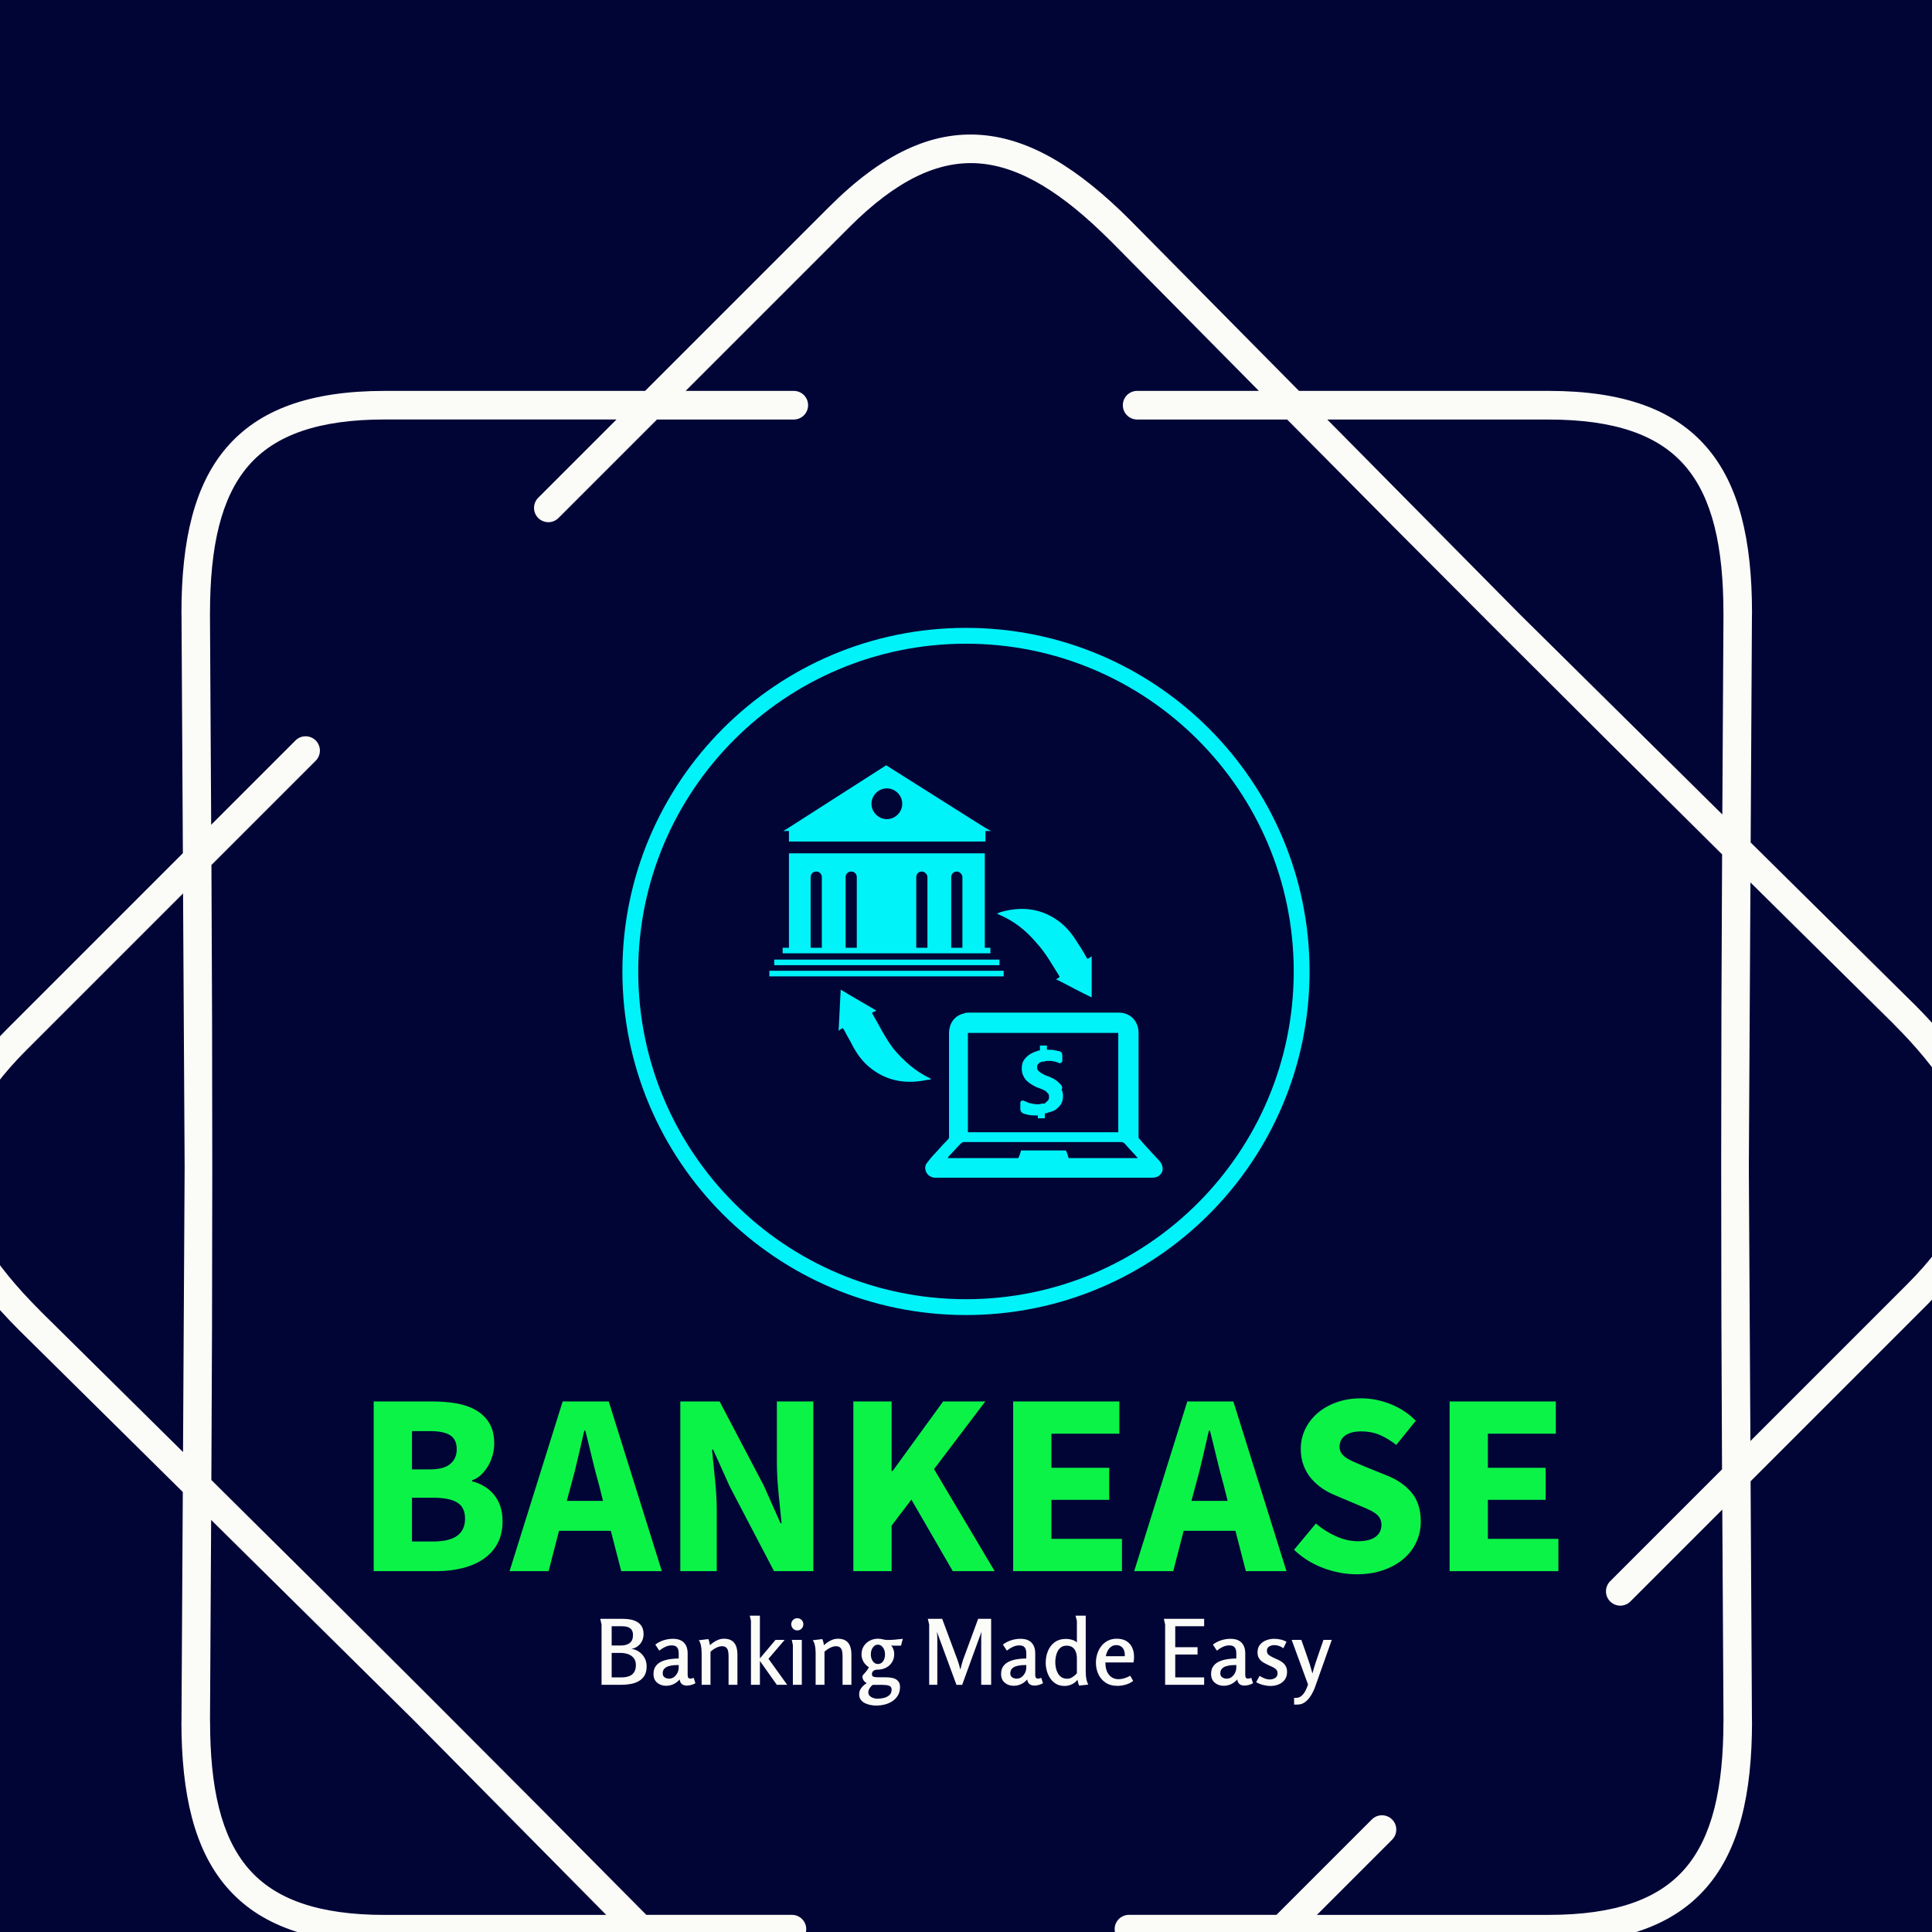 <?xml version="1.0" encoding="UTF-8" standalone="no" ?>
<!DOCTYPE svg PUBLIC "-//W3C//DTD SVG 1.1//EN" "http://www.w3.org/Graphics/SVG/1.1/DTD/svg11.dtd">
<svg xmlns="http://www.w3.org/2000/svg" xmlns:xlink="http://www.w3.org/1999/xlink" version="1.1" width="1080" height="1080" viewBox="0 0 1080 1080" xml:space="preserve">
<rect x="0" y="0" width="1080" height="1080" fill="#808080" stroke="none"/>
<desc>Created with Fabric.js 5.2.4</desc>
<defs>
</defs>
<g transform="matrix(1 0 0 1 540 540)" id="50b89ec9-7f49-4afd-9c6b-b73b44872c54"  >
<rect style="stroke: none; stroke-width: 1; stroke-dasharray: none; stroke-linecap: butt; stroke-dashoffset: 0; stroke-linejoin: miter; stroke-miterlimit: 4; fill: rgb(255,255,255); fill-rule: nonzero; opacity: 1; visibility: hidden;" vector-effect="non-scaling-stroke"  x="-540" y="-540" rx="0" ry="0" width="1080" height="1080" />
</g>
<g transform="matrix(1 0 0 1 540 540)" id="34d2fad9-fc35-44f6-8681-55e5e0959dfa"  >
</g>
<g transform="matrix(1 0 0 1 540 652.09)"  >
<g style="" vector-effect="non-scaling-stroke"   >
		<g transform="matrix(1 0 0 1 0 0)"  >
<rect style="stroke: none; stroke-width: 1; stroke-dasharray: none; stroke-linecap: butt; stroke-dashoffset: 0; stroke-linejoin: miter; stroke-miterlimit: 4; fill: rgb(1,5,54); fill-rule: nonzero; opacity: 1;" vector-effect="non-scaling-stroke"  x="-1000" y="-750" rx="0" ry="0" width="2000" height="1500" />
</g>
		<g transform="matrix(0.02 0 0 0.02 0.41 0.41)"  >
<path style="stroke: none; stroke-width: 1; stroke-dasharray: none; stroke-linecap: butt; stroke-dashoffset: 0; stroke-linejoin: miter; stroke-miterlimit: 10; fill: rgb(251,251,248); fill-rule: nonzero; opacity: 1;" vector-effect="non-scaling-stroke"  transform=" translate(-30001, -30000.5)" d="M 25167 8301 C 25388 8301 25567 8480 25567 8701 C 25567 8922 25388 9101 25167 9101 L 21343 9101 L 18590 11854 C 18434 12010 18181 12010 18024 11854 C 17868 11698 17868 11445 18024 11288 L 20212 9100 L 13737 9100 C 11890 9100 10666 9531 9918 10401 C 9158 11286 8850 12655 8850 14511 C 8850 14522 8850 14533 8849 14544 L 8883 20428 L 11239 18072 C 11395 17916 11648 17916 11805 18072 C 11961 18228 11961 18481 11805 18638 L 8890 21553 C 8923 27299 8921 32996 8888 38742 C 12975 42783 17005 46810 21045 50896 L 25115 50896 C 25336 50896 25515 51075 25515 51296 C 25515 51517 25336 51696 25115 51696 L 21836 51696 L 25996 55904 L 25997 55903 C 27310 57216 28495 57965 29657 58054 C 30803 58141 31973 57580 33279 56275 L 37858 51696 L 34535 51696 C 34314 51696 34135 51517 34135 51296 C 34135 51075 34314 50896 34535 50896 L 38658 50896 L 41324 48230 C 41480 48074 41733 48074 41890 48230 C 42046 48386 42046 48639 41890 48796 L 39789 50897 L 46264 50897 C 48111 50897 49335 50466 50083 49596 C 50843 48711 51151 47342 51151 45486 L 51153 45486 L 51119 39569 L 48551 42137 C 48395 42293 48142 42293 47985 42137 C 47829 41981 47829 41728 47985 41571 L 51112 38444 C 51079 32698 51081 27001 51114 21255 C 47027 17214 42997 13187 38957 9101 L 34764 9101 C 34543 9101 34364 8922 34364 8701 C 34364 8480 34543 8301 34764 8301 L 38166 8301 L 34025 4112 C 34018 4106 34012 4100 34005 4094 C 32692 2781 31507 2032 30345 1943 C 29199 1856 28029 2417 26723 3722 L 22144 8301 L 25168 8301 z M 13737 8301 L 21012 8301 L 26156 3157 C 27639 1674 29012 1041 30403 1147 C 31777 1251 33122 2081 34570 3529 C 34578 3537 34585 3544 34592 3552 L 39287 8301 L 46264 8301 C 48360 8301 49779 8825 50689 9884 C 51587 10929 51950 12466 51950 14513 C 51950 14526 51949 14538 51948 14550 L 51912 20923 L 56471 25431 L 56472 25430 C 57920 26878 58750 28222 58854 29597 C 58960 30988 58326 32361 56844 33844 L 51910 38778 L 51948 45488 L 51950 45488 C 51950 47535 51586 49072 50689 50117 C 49779 51176 48360 51700 46264 51700 L 38989 51700 L 33845 56844 C 32362 58327 30989 58960 29598 58854 C 28224 58750 26879 57920 25431 56472 L 25432 56471 L 20714 51699 L 13737 51699 C 11641 51699 10222 51175 9312 50116 C 8414 49071 8051 47534 8051 45487 L 8053 45487 L 8090 39077 L 3553 34592 C 3545 34585 3537 34578 3530 34570 C 2082 33122 1252 31778 1148 30403 C 1042 29012 1676 27639 3158 26156 L 8092 21222 L 8054 14550 C 8053 14538 8052 14525 8052 14513 C 8052 12466 8416 10929 9313 9884 C 10223 8825 11642 8301 13738 8301 z M 8141 30000 L 8097 22347 L 3723 26721 C 2418 28026 1857 29197 1944 30343 C 2032 31505 2782 32691 4095 34003 C 4101 34009 4108 34016 4113 34023 L 8096 37960 L 8141 29999 z M 8882 39860 L 8850 45487 L 8852 45487 C 8852 47344 9160 48713 9920 49597 C 10668 50468 11892 50898 13739 50898 L 19925 50898 L 14545 45456 L 8883 39859 z M 46264 9101 L 40078 9101 L 45458 14543 L 51120 20140 L 51152 14546 C 51151 14535 51151 14524 51151 14513 C 51151 12656 50843 11287 50083 10403 C 49335 9532 48111 9102 46264 9102 z M 51906 22039 L 51861 30000 L 51905 37653 L 56279 33279 C 57584 31974 58145 30803 58058 29657 C 57970 28494 57220 27309 55907 25997 L 55908 25996 L 51906 22040 z" stroke-linecap="round" />
</g>
		<g transform="matrix(2.91 0 0 2.91 0.03 178.76)"  >
<path style="stroke: none; stroke-width: 1; stroke-dasharray: none; stroke-linecap: butt; stroke-dashoffset: 0; stroke-linejoin: miter; stroke-miterlimit: 4; fill: rgb(12,243,72); fill-rule: nonzero; opacity: 1;" vector-effect="non-scaling-stroke"  transform=" translate(-117.64, 16.3)" d="M 15.95 0 L 3.85 0 L 3.85 -32.6 L 15 -32.6 Q 17.55 -32.6 19.73 -32.23 Q 21.9 -31.85 23.53 -30.9 Q 25.15 -29.95 26.08 -28.4 Q 27 -26.85 27 -24.5 L 27 -24.5 Q 27 -23.4 26.7 -22.3 Q 26.4 -21.2 25.85 -20.25 Q 25.3 -19.3 24.53 -18.55 Q 23.75 -17.8 22.75 -17.45 L 22.75 -17.45 L 22.75 -17.25 Q 24 -16.95 25.05 -16.32 Q 26.1 -15.7 26.9 -14.75 Q 27.7 -13.8 28.15 -12.53 Q 28.6 -11.25 28.6 -9.6 L 28.6 -9.6 Q 28.6 -7.1 27.63 -5.3 Q 26.65 -3.5 24.93 -2.33 Q 23.2 -1.15 20.9 -0.58 Q 18.6 0 15.95 0 L 15.95 0 Z M 11.2 -26.9 L 11.2 -19.55 L 14.65 -19.55 Q 17.35 -19.55 18.57 -20.6 Q 19.8 -21.65 19.8 -23.4 L 19.8 -23.4 Q 19.8 -25.3 18.55 -26.1 Q 17.3 -26.9 14.7 -26.9 L 14.7 -26.9 L 11.2 -26.9 Z M 11.2 -14.1 L 11.2 -5.7 L 15.35 -5.7 Q 21.4 -5.7 21.4 -10.1 L 21.4 -10.1 Q 21.4 -12.25 19.9 -13.18 Q 18.4 -14.1 15.35 -14.1 L 15.35 -14.1 L 11.2 -14.1 Z M 41.75 -16.5 L 41.75 -16.5 L 40.95 -13.5 L 47.9 -13.5 L 47.15 -16.5 Q 46.45 -18.95 45.8 -21.7 Q 45.15 -24.45 44.5 -27 L 44.5 -27 L 44.3 -27 Q 43.7 -24.4 43.07 -21.68 Q 42.45 -18.95 41.75 -16.5 Z M 37.45 0 L 29.95 0 L 40.15 -32.6 L 49 -32.6 L 59.2 0 L 51.4 0 L 49.4 -7.75 L 39.45 -7.75 L 37.45 0 Z M 69.75 0 L 62.75 0 L 62.75 -32.6 L 70.3 -32.6 L 78.8 -16.4 L 82 -9.2 L 82.2 -9.2 Q 81.95 -11.8 81.62 -15 Q 81.3 -18.2 81.3 -21.1 L 81.3 -21.1 L 81.3 -32.6 L 88.3 -32.6 L 88.3 0 L 80.75 0 L 72.25 -16.25 L 69.05 -23.35 L 68.84 -23.35 Q 69.09 -20.65 69.42 -17.55 Q 69.75 -14.45 69.75 -11.55 L 69.75 -11.55 L 69.75 0 Z M 103.34 0 L 95.99 0 L 95.99 -32.6 L 103.34 -32.6 L 103.34 -19.25 L 103.54 -19.25 L 113.24 -32.6 L 121.34 -32.6 L 111.49 -19.6 L 123.14 0 L 115.09 0 L 107.14 -13.75 L 103.34 -8.75 L 103.34 0 Z M 147.59 0 L 126.69 0 L 126.69 -32.6 L 147.09 -32.6 L 147.09 -26.4 L 134.04 -26.4 L 134.04 -19.85 L 145.14 -19.85 L 145.14 -13.7 L 134.04 -13.7 L 134.04 -6.2 L 147.59 -6.2 L 147.59 0 Z M 161.74 -16.5 L 161.74 -16.5 L 160.94 -13.5 L 167.89 -13.5 L 167.14 -16.5 Q 166.44 -18.95 165.79 -21.7 Q 165.14 -24.45 164.49 -27 L 164.49 -27 L 164.29 -27 Q 163.69 -24.4 163.06 -21.68 Q 162.44 -18.95 161.74 -16.5 Z M 157.44 0 L 149.94 0 L 160.14 -32.6 L 168.99 -32.6 L 179.19 0 L 171.39 0 L 169.39 -7.75 L 159.44 -7.75 L 157.44 0 Z M 192.69 0.6 L 192.69 0.6 Q 189.49 0.6 186.31 -0.58 Q 183.14 -1.75 180.64 -4.1 L 180.64 -4.1 L 184.84 -9.15 Q 186.59 -7.65 188.71 -6.7 Q 190.84 -5.75 192.89 -5.75 L 192.89 -5.75 Q 195.19 -5.75 196.31 -6.6 Q 197.44 -7.45 197.44 -8.9 L 197.44 -8.9 Q 197.44 -9.65 197.11 -10.2 Q 196.79 -10.75 196.16 -11.18 Q 195.54 -11.6 194.66 -11.98 Q 193.79 -12.35 192.74 -12.8 L 192.74 -12.8 L 188.49 -14.6 Q 187.24 -15.1 186.06 -15.9 Q 184.89 -16.7 183.96 -17.78 Q 183.04 -18.85 182.49 -20.28 Q 181.94 -21.7 181.94 -23.5 L 181.94 -23.5 Q 181.94 -25.5 182.79 -27.28 Q 183.64 -29.05 185.19 -30.38 Q 186.74 -31.7 188.86 -32.45 Q 190.99 -33.2 193.54 -33.2 L 193.54 -33.2 Q 196.39 -33.2 199.16 -32.1 Q 201.94 -31 204.04 -28.9 L 204.04 -28.9 L 200.29 -24.25 Q 198.69 -25.5 197.09 -26.18 Q 195.49 -26.85 193.54 -26.85 L 193.54 -26.85 Q 191.64 -26.85 190.51 -26.08 Q 189.39 -25.3 189.39 -23.9 L 189.39 -23.9 Q 189.39 -23.15 189.76 -22.63 Q 190.14 -22.1 190.81 -21.68 Q 191.49 -21.25 192.39 -20.88 Q 193.29 -20.5 194.34 -20.05 L 194.34 -20.05 L 198.54 -18.35 Q 201.54 -17.15 203.26 -15.05 Q 204.99 -12.95 204.99 -9.5 L 204.99 -9.5 Q 204.99 -7.45 204.16 -5.63 Q 203.34 -3.8 201.76 -2.43 Q 200.19 -1.05 197.89 -0.23 Q 195.59 0.6 192.69 0.6 Z M 231.43 0 L 210.53 0 L 210.53 -32.6 L 230.93 -32.6 L 230.93 -26.4 L 217.88 -26.4 L 217.88 -19.85 L 228.98 -19.85 L 228.98 -13.7 L 217.88 -13.7 L 217.88 -6.2 L 231.43 -6.2 L 231.43 0 Z" stroke-linecap="round" />
</g>
		<g transform="matrix(1.01 0 0 1.01 0.02 276.2)" id="text-1"  >
<path style="stroke: none; stroke-width: 1; stroke-dasharray: none; stroke-linecap: butt; stroke-dashoffset: 0; stroke-linejoin: miter; stroke-miterlimit: 4; fill: rgb(251,251,248); fill-rule: nonzero; opacity: 1;" vector-effect="non-scaling-stroke"  transform=" translate(-205.58, 13.38)" d="M 27.1 -28 L 27.1 -28 Q 27.1 -26 26.28 -24.28 Q 25.45 -22.55 23.93 -21.38 Q 22.4 -20.2 20.4 -19.9 L 20.4 -19.9 Q 22.9 -19.5 24.78 -18.15 Q 26.65 -16.8 27.73 -14.75 Q 28.8 -12.7 28.8 -10.2 L 28.8 -10.2 Q 28.8 -7.1 27.63 -5.13 Q 26.45 -3.15 24.45 -2.02 Q 22.45 -0.9 20 -0.45 Q 17.55 0 15 0 L 15 0 L 3.85 0 L 3.85 -33.3 Q 3.85 -33.35 3.68 -34.08 Q 3.5 -34.8 3.35 -35.58 Q 3.2 -36.35 3.15 -36.5 L 3.15 -36.5 L 15.7 -36.5 Q 17.85 -36.5 19.88 -36.13 Q 21.9 -35.75 23.55 -34.8 Q 25.2 -33.85 26.15 -32.2 Q 27.1 -30.55 27.1 -28 Z M 21.25 -27.55 L 21.25 -27.55 Q 21.25 -29.35 20.48 -30.43 Q 19.7 -31.5 18.38 -31.95 Q 17.05 -32.4 15.4 -32.4 L 15.4 -32.4 L 9.45 -32.4 L 9.45 -21.75 L 14.75 -21.75 Q 17.65 -21.75 19.45 -23.13 Q 21.25 -24.5 21.25 -27.55 Z M 22.85 -10.95 L 22.85 -10.95 Q 22.85 -13.35 21.6 -14.85 Q 20.35 -16.35 18.4 -17 Q 16.45 -17.65 14.3 -17.65 L 14.3 -17.65 L 9.45 -17.65 L 9.45 -4.1 L 15 -4.1 Q 17.3 -4.1 19.07 -4.75 Q 20.85 -5.4 21.85 -6.93 Q 22.85 -8.45 22.85 -10.95 Z M 43.35 -25.45 L 43.35 -25.45 Q 47.35 -25.45 49.42 -23.35 Q 51.5 -21.25 51.5 -17.3 L 51.5 -17.3 L 51.5 -5.45 Q 51.5 -4.25 51.92 -3.83 Q 52.35 -3.4 52.95 -3.4 L 52.95 -3.4 Q 53.4 -3.4 53.9 -3.53 Q 54.4 -3.65 54.85 -3.85 L 54.85 -3.85 L 55.8 -0.85 Q 54.85 -0.3 53.55 0.08 Q 52.25 0.45 51.05 0.45 L 51.05 0.45 Q 49.5 0.45 48.42 -0.3 Q 47.35 -1.05 47.05 -2.95 L 47.05 -2.95 Q 45.6 -1.25 43.67 -0.35 Q 41.75 0.55 39.55 0.55 L 39.55 0.55 Q 36.6 0.55 34.6 -1.18 Q 32.6 -2.9 32.6 -5.95 L 32.6 -5.95 Q 32.6 -8.7 33.92 -10.43 Q 35.25 -12.15 37.4 -13.03 Q 39.55 -13.9 41.97 -14.23 Q 44.4 -14.55 46.55 -14.55 L 46.55 -14.55 L 46.55 -17.45 Q 46.55 -19.5 45.7 -20.65 Q 44.85 -21.8 42.65 -21.8 L 42.65 -21.8 Q 40.85 -21.8 39.1 -20.98 Q 37.35 -20.15 35.8 -18.9 L 35.8 -18.9 L 33.6 -22.25 Q 35.7 -23.85 38.22 -24.65 Q 40.75 -25.45 43.35 -25.45 Z M 46.55 -9.55 L 46.55 -10.95 Q 45.35 -10.95 43.82 -10.83 Q 42.3 -10.7 40.9 -10.28 Q 39.5 -9.85 38.6 -8.9 Q 37.7 -7.95 37.7 -6.3 L 37.7 -6.3 Q 37.7 -4.85 38.75 -4.13 Q 39.8 -3.4 41.2 -3.4 L 41.2 -3.4 Q 42.85 -3.4 44.02 -4.33 Q 45.2 -5.25 45.87 -6.65 Q 46.55 -8.05 46.55 -9.55 L 46.55 -9.55 Z M 57.65 -24.65 L 62.95 -25.3 Q 63.3 -24.5 63.52 -23.63 Q 63.75 -22.75 63.85 -21.9 L 63.85 -21.9 Q 65.35 -23.35 67.4 -24.43 Q 69.45 -25.5 71.55 -25.5 L 71.55 -25.5 Q 74.35 -25.5 76 -24.38 Q 77.65 -23.25 78.35 -21.28 Q 79.05 -19.3 79.05 -16.7 L 79.05 -16.7 L 79.05 0 L 74.15 0 L 74.15 -15.65 Q 74.15 -17.05 73.95 -18.35 Q 73.75 -19.65 72.95 -20.5 Q 72.15 -21.35 70.4 -21.35 L 70.4 -21.35 Q 69.35 -21.35 68.17 -20.88 Q 67 -20.4 65.97 -19.73 Q 64.95 -19.05 64.15 -18.3 L 64.15 -18.3 L 64.15 0 L 59.25 0 L 59.25 -17.7 Q 59.25 -18.65 59.12 -19.98 Q 59 -21.3 58.65 -22.58 Q 58.3 -23.85 57.65 -24.65 L 57.65 -24.65 Z M 85.89 -38.25 L 91.49 -38.25 L 91.49 -14.6 L 100.14 -24.85 L 105.19 -24.85 L 96.24 -14.4 L 106.59 0 L 100.84 0 L 91.49 -13.2 L 91.49 0 L 86.54 0 L 86.54 -35.4 L 85.89 -38.25 Z M 115.54 -33.5 L 115.54 -33.5 Q 115.54 -32.1 114.59 -31.1 Q 113.64 -30.1 112.19 -30.1 L 112.19 -30.1 Q 110.79 -30.1 109.82 -31.1 Q 108.84 -32.1 108.84 -33.5 L 108.84 -33.5 Q 108.84 -34.9 109.82 -35.88 Q 110.79 -36.85 112.19 -36.85 L 112.19 -36.85 Q 113.59 -36.85 114.57 -35.88 Q 115.54 -34.9 115.54 -33.5 Z M 109.14 -24.85 L 114.69 -24.85 L 114.69 0 L 109.74 0 L 109.74 -22 L 109.14 -24.85 Z M 120.74 -24.65 L 126.04 -25.3 Q 126.39 -24.5 126.61 -23.63 Q 126.84 -22.75 126.94 -21.9 L 126.94 -21.9 Q 128.44 -23.35 130.49 -24.43 Q 132.54 -25.5 134.64 -25.5 L 134.64 -25.5 Q 137.44 -25.5 139.09 -24.38 Q 140.74 -23.25 141.44 -21.28 Q 142.14 -19.3 142.14 -16.7 L 142.14 -16.7 L 142.14 0 L 137.24 0 L 137.24 -15.65 Q 137.24 -17.05 137.04 -18.35 Q 136.84 -19.65 136.04 -20.5 Q 135.24 -21.35 133.49 -21.35 L 133.49 -21.35 Q 132.44 -21.35 131.26 -20.88 Q 130.09 -20.4 129.06 -19.73 Q 128.04 -19.05 127.24 -18.3 L 127.24 -18.3 L 127.24 0 L 122.34 0 L 122.34 -17.7 Q 122.34 -18.65 122.21 -19.98 Q 122.09 -21.3 121.74 -22.58 Q 121.39 -23.85 120.74 -24.65 L 120.74 -24.65 Z M 156.78 -25.5 L 156.78 -25.5 Q 158.28 -25.5 159.56 -25.15 Q 160.84 -24.8 162.24 -24.8 L 162.24 -24.8 Q 164.24 -24.8 166.34 -25 Q 168.44 -25.2 170.59 -25.45 L 170.59 -25.45 L 169.59 -21.65 L 165.49 -21.65 Q 165.19 -21.65 164.84 -21.7 Q 164.49 -21.75 164.19 -21.8 L 164.19 -21.8 Q 164.99 -20.7 165.41 -19.53 Q 165.84 -18.35 165.84 -17.05 L 165.84 -17.05 Q 165.84 -14.5 164.64 -12.53 Q 163.44 -10.55 161.28 -9.45 Q 159.14 -8.35 156.28 -8.35 L 156.28 -8.35 Q 155.19 -8.35 154.34 -7.7 Q 153.49 -7.05 153.49 -5.85 L 153.49 -5.85 Q 153.49 -5.05 154.01 -4.67 Q 154.53 -4.3 155.34 -4.23 Q 156.14 -4.15 156.99 -4.15 L 156.99 -4.15 L 160.74 -4.15 Q 162.14 -4.15 163.61 -4 Q 165.09 -3.85 166.29 -3.3 Q 167.49 -2.75 168.26 -1.68 Q 169.04 -0.6 169.04 1.25 L 169.04 1.25 Q 169.04 3.95 167.86 5.9 Q 166.69 7.85 164.78 9.1 Q 162.89 10.35 160.53 10.93 Q 158.19 11.5 155.84 11.5 L 155.84 11.5 Q 154.39 11.5 152.76 11.2 Q 151.14 10.9 149.69 10.2 Q 148.24 9.5 147.34 8.3 Q 146.44 7.1 146.44 5.2 L 146.44 5.2 Q 146.44 3.2 147.69 1.65 Q 148.94 0.1 150.53 -0.85 L 150.53 -0.85 L 150.53 -1 Q 149.53 -1.45 148.89 -2.43 Q 148.24 -3.4 148.24 -4.5 L 148.24 -4.5 Q 148.24 -5.1 148.76 -5.65 Q 149.28 -6.2 150.09 -7.13 Q 150.89 -8.05 151.84 -9.7 L 151.84 -9.7 Q 149.94 -10.85 148.84 -12.73 Q 147.74 -14.6 147.74 -16.9 L 147.74 -16.9 Q 147.74 -19.4 148.96 -21.35 Q 150.19 -23.3 152.28 -24.4 Q 154.39 -25.5 156.78 -25.5 Z M 156.78 -22.2 L 156.78 -22.2 Q 155.09 -22.2 153.99 -20.63 Q 152.89 -19.05 152.89 -16.85 L 152.89 -16.85 Q 152.89 -14.6 153.99 -13.05 Q 155.09 -11.5 156.78 -11.5 L 156.78 -11.5 Q 158.59 -11.5 159.66 -13 Q 160.74 -14.5 160.74 -16.8 L 160.74 -16.8 Q 160.74 -19.05 159.61 -20.63 Q 158.49 -22.2 156.78 -22.2 Z M 159.39 0.05 L 153.99 0.05 Q 153.03 0.65 152.26 1.85 Q 151.49 3.05 151.49 4.25 L 151.49 4.25 Q 151.49 5.4 152.34 6.2 Q 153.19 7 154.36 7.35 Q 155.53 7.7 156.59 7.7 L 156.59 7.7 Q 158.24 7.7 160.06 7.28 Q 161.89 6.85 163.14 5.73 Q 164.39 4.6 164.39 2.65 L 164.39 2.65 Q 164.39 1.4 163.59 0.85 Q 162.78 0.3 161.61 0.18 Q 160.44 0.05 159.39 0.05 L 159.39 0.05 Z M 184.43 -36.5 L 192.38 -36.5 L 200.78 -13.95 Q 201.28 -12.6 201.66 -11.28 Q 202.03 -9.95 202.43 -8.4 L 202.43 -8.4 Q 202.83 -9.95 203.16 -11.2 Q 203.48 -12.45 203.93 -13.8 L 203.93 -13.8 L 212.28 -36.5 L 219.48 -36.5 L 219.48 0 L 213.98 0 L 213.98 -25.7 Q 213.98 -26.6 214.03 -27.5 Q 214.08 -28.4 214.13 -29.35 L 214.13 -29.35 Q 213.83 -28.5 213.53 -27.63 Q 213.23 -26.75 212.88 -25.9 L 212.88 -25.9 L 203.43 0.05 L 200.28 0.05 L 190.68 -26.05 Q 190.38 -26.85 190.06 -27.7 Q 189.73 -28.55 189.48 -29.35 L 189.48 -29.35 Q 189.53 -28.45 189.61 -27.6 Q 189.68 -26.75 189.68 -25.85 L 189.68 -25.85 L 189.68 0 L 185.18 0 L 185.18 -33.3 L 184.43 -36.5 Z M 235.73 -25.45 L 235.73 -25.45 Q 239.73 -25.45 241.8 -23.35 Q 243.88 -21.25 243.88 -17.3 L 243.88 -17.3 L 243.88 -5.45 Q 243.88 -4.25 244.3 -3.83 Q 244.73 -3.4 245.33 -3.4 L 245.33 -3.4 Q 245.78 -3.4 246.28 -3.53 Q 246.78 -3.65 247.23 -3.85 L 247.23 -3.85 L 248.18 -0.85 Q 247.23 -0.3 245.93 0.08 Q 244.63 0.45 243.43 0.45 L 243.43 0.45 Q 241.88 0.45 240.8 -0.3 Q 239.73 -1.05 239.43 -2.95 L 239.43 -2.95 Q 237.98 -1.25 236.05 -0.35 Q 234.13 0.55 231.93 0.55 L 231.93 0.55 Q 228.98 0.55 226.98 -1.18 Q 224.98 -2.9 224.98 -5.95 L 224.98 -5.95 Q 224.98 -8.7 226.3 -10.43 Q 227.63 -12.15 229.78 -13.03 Q 231.93 -13.9 234.35 -14.23 Q 236.78 -14.55 238.93 -14.55 L 238.93 -14.55 L 238.93 -17.45 Q 238.93 -19.5 238.08 -20.65 Q 237.23 -21.8 235.03 -21.8 L 235.03 -21.8 Q 233.23 -21.8 231.48 -20.98 Q 229.73 -20.15 228.18 -18.9 L 228.18 -18.9 L 225.98 -22.25 Q 228.08 -23.85 230.6 -24.65 Q 233.13 -25.45 235.73 -25.45 Z M 238.93 -9.55 L 238.93 -10.95 Q 237.73 -10.95 236.2 -10.83 Q 234.68 -10.7 233.28 -10.28 Q 231.88 -9.85 230.98 -8.9 Q 230.08 -7.95 230.08 -6.3 L 230.08 -6.3 Q 230.08 -4.85 231.13 -4.13 Q 232.18 -3.4 233.58 -3.4 L 233.58 -3.4 Q 235.23 -3.4 236.4 -4.33 Q 237.58 -5.25 238.25 -6.65 Q 238.93 -8.05 238.93 -9.55 L 238.93 -9.55 Z M 260.98 -25.4 L 260.98 -25.4 Q 262.53 -25.4 264.18 -24.93 Q 265.83 -24.45 266.98 -23.45 L 266.98 -23.45 Q 266.93 -24.25 266.93 -24.9 Q 266.93 -25.55 266.93 -26.3 L 266.93 -26.3 L 266.93 -35.4 L 266.18 -38.25 L 271.83 -38.25 L 271.83 -7.15 Q 271.83 -6.1 271.95 -4.8 Q 272.08 -3.5 272.4 -2.27 Q 272.73 -1.05 273.23 -0.1 L 273.23 -0.1 L 268.13 0.45 Q 267.83 -0.35 267.6 -1.15 Q 267.38 -1.95 267.28 -2.8 L 267.28 -2.8 Q 266.08 -1.15 264.1 -0.25 Q 262.13 0.65 260.13 0.65 L 260.13 0.65 Q 257.48 0.65 255.53 -0.45 Q 253.58 -1.55 252.28 -3.43 Q 250.98 -5.3 250.33 -7.58 Q 249.68 -9.85 249.68 -12.2 L 249.68 -12.2 Q 249.68 -15.7 250.93 -18.73 Q 252.18 -21.75 254.68 -23.58 Q 257.18 -25.4 260.98 -25.4 Z M 261.28 -21.65 L 261.28 -21.65 Q 259.43 -21.65 258.23 -20.8 Q 257.03 -19.95 256.3 -18.57 Q 255.58 -17.2 255.28 -15.6 Q 254.98 -14 254.98 -12.5 L 254.98 -12.5 Q 254.98 -10.95 255.3 -9.35 Q 255.63 -7.75 256.4 -6.38 Q 257.18 -5 258.45 -4.17 Q 259.73 -3.35 261.58 -3.35 L 261.58 -3.35 Q 263.13 -3.35 264.55 -4.28 Q 265.98 -5.2 266.93 -6.35 L 266.93 -6.35 L 266.93 -14.65 Q 266.93 -16.5 266.38 -18.1 Q 265.83 -19.7 264.58 -20.68 Q 263.33 -21.65 261.28 -21.65 Z M 289.07 -25.5 L 289.07 -25.5 Q 292.27 -25.5 294.4 -24.15 Q 296.52 -22.8 297.55 -20.55 Q 298.57 -18.3 298.57 -15.5 L 298.57 -15.5 Q 298.57 -14.75 298.5 -13.95 Q 298.42 -13.15 298.27 -12.35 L 298.27 -12.35 L 282.72 -12.35 Q 282.72 -7.9 284.72 -5.5 Q 286.72 -3.1 290.07 -3.1 L 290.07 -3.1 Q 291.52 -3.1 293.12 -3.58 Q 294.72 -4.05 296.47 -5 L 296.47 -5 L 298.07 -2.15 Q 296.32 -0.75 293.97 -0.08 Q 291.62 0.6 289.42 0.6 L 289.42 0.6 Q 285.52 0.6 282.87 -1.15 Q 280.22 -2.9 278.85 -5.8 Q 277.47 -8.7 277.47 -12.2 L 277.47 -12.2 Q 277.47 -14.75 278.22 -17.13 Q 278.97 -19.5 280.45 -21.4 Q 281.92 -23.3 284.07 -24.4 Q 286.22 -25.5 289.07 -25.5 Z M 288.72 -21.95 L 288.72 -21.95 Q 287.07 -21.95 285.85 -21.03 Q 284.62 -20.1 283.9 -18.68 Q 283.17 -17.25 282.97 -15.8 L 282.97 -15.8 L 293.42 -15.8 Q 293.57 -17.6 293.05 -19 Q 292.52 -20.4 291.42 -21.18 Q 290.32 -21.95 288.72 -21.95 Z M 315.77 -33.3 L 315.07 -36.5 L 337.37 -36.5 L 337.37 -32.4 L 321.37 -32.4 L 321.37 -20.8 L 333.72 -20.8 L 333.72 -16.75 L 321.37 -16.75 L 321.37 -4.1 L 337.37 -4.1 L 337.37 0 L 315.77 0 L 315.77 -33.3 Z M 351.96 -25.45 L 351.96 -25.45 Q 355.96 -25.45 358.04 -23.35 Q 360.12 -21.25 360.12 -17.3 L 360.12 -17.3 L 360.12 -5.45 Q 360.12 -4.25 360.54 -3.83 Q 360.96 -3.4 361.56 -3.4 L 361.56 -3.4 Q 362.01 -3.4 362.51 -3.53 Q 363.01 -3.65 363.46 -3.85 L 363.46 -3.85 L 364.42 -0.85 Q 363.46 -0.3 362.17 0.08 Q 360.87 0.45 359.67 0.45 L 359.67 0.45 Q 358.12 0.45 357.04 -0.3 Q 355.96 -1.05 355.67 -2.95 L 355.67 -2.95 Q 354.21 -1.25 352.29 -0.35 Q 350.37 0.55 348.17 0.55 L 348.17 0.55 Q 345.21 0.55 343.21 -1.18 Q 341.21 -2.9 341.21 -5.95 L 341.21 -5.95 Q 341.21 -8.7 342.54 -10.43 Q 343.87 -12.15 346.01 -13.03 Q 348.17 -13.9 350.59 -14.23 Q 353.01 -14.55 355.17 -14.55 L 355.17 -14.55 L 355.17 -17.45 Q 355.17 -19.5 354.31 -20.65 Q 353.46 -21.8 351.26 -21.8 L 351.26 -21.8 Q 349.46 -21.8 347.71 -20.98 Q 345.96 -20.15 344.42 -18.9 L 344.42 -18.9 L 342.21 -22.25 Q 344.31 -23.85 346.84 -24.65 Q 349.37 -25.45 351.96 -25.45 Z M 355.17 -9.55 L 355.17 -10.95 Q 353.96 -10.95 352.44 -10.83 Q 350.92 -10.7 349.51 -10.28 Q 348.12 -9.85 347.21 -8.9 Q 346.31 -7.95 346.31 -6.3 L 346.31 -6.3 Q 346.31 -4.85 347.37 -4.13 Q 348.42 -3.4 349.81 -3.4 L 349.81 -3.4 Q 351.46 -3.4 352.64 -4.33 Q 353.81 -5.25 354.49 -6.65 Q 355.17 -8.05 355.17 -9.55 L 355.17 -9.55 Z M 376.11 -25.45 L 376.11 -25.45 Q 377.86 -25.45 379.69 -25.05 Q 381.51 -24.65 382.96 -23.8 L 382.96 -23.8 L 381.21 -20.2 Q 380.16 -21.05 378.84 -21.5 Q 377.51 -21.95 376.21 -21.95 L 376.21 -21.95 Q 374.61 -21.95 373.36 -21.2 Q 372.11 -20.45 372.11 -18.85 L 372.11 -18.85 Q 372.11 -17.25 373.21 -16.45 Q 374.31 -15.65 375.86 -14.95 L 375.86 -14.95 Q 377.11 -14.4 378.39 -13.8 Q 379.66 -13.2 380.76 -12.35 Q 381.86 -11.5 382.56 -10.25 Q 383.26 -9 383.26 -7.1 L 383.26 -7.1 Q 383.26 -4.5 381.96 -2.78 Q 380.66 -1.05 378.59 -0.2 Q 376.51 0.65 374.11 0.65 L 374.11 0.65 Q 372.11 0.65 369.99 0.1 Q 367.86 -0.45 366.16 -1.45 L 366.16 -1.45 L 368.06 -4.95 Q 369.31 -4.1 370.79 -3.53 Q 372.26 -2.95 373.71 -2.95 L 373.71 -2.95 Q 375.41 -2.95 376.71 -3.8 Q 378.01 -4.65 378.01 -6.35 L 378.01 -6.35 Q 378.01 -7.55 377.34 -8.33 Q 376.66 -9.1 375.56 -9.68 Q 374.46 -10.25 373.21 -10.75 L 373.21 -10.75 Q 371.71 -11.45 370.26 -12.28 Q 368.81 -13.1 367.86 -14.45 Q 366.91 -15.8 366.91 -18 L 366.91 -18 Q 366.91 -20.5 368.24 -22.15 Q 369.56 -23.8 371.69 -24.63 Q 373.81 -25.45 376.11 -25.45 Z M 385.81 -24.85 L 391.16 -24.85 Q 392.26 -21.6 393.44 -18.38 Q 394.61 -15.15 395.71 -11.75 L 395.71 -11.75 Q 396.11 -10.45 396.51 -9.03 Q 396.91 -7.6 397.31 -6.25 L 397.31 -6.25 Q 397.66 -7.6 398.06 -9.03 Q 398.46 -10.45 398.91 -11.75 L 398.91 -11.75 Q 400.01 -15.15 401.16 -18.38 Q 402.31 -21.6 403.41 -24.85 L 403.41 -24.85 L 408.01 -24.85 L 399.16 0.1 Q 398.61 1.8 397.71 3.7 Q 396.81 5.6 395.58 7.23 Q 394.36 8.85 392.74 9.9 Q 391.11 10.95 389.06 10.95 L 389.06 10.95 L 387.16 10.95 L 387.16 7.2 Q 387.41 7.25 387.61 7.25 Q 387.81 7.25 388.06 7.25 L 388.06 7.25 Q 390.06 7.25 391.36 6.05 Q 392.66 4.85 393.51 3.15 Q 394.36 1.45 394.86 -0.15 L 394.86 -0.15 L 385.81 -24.85 Z" stroke-linecap="round" />
</g>
		<g transform="matrix(2.95 0 0 2.95 0 -109.03)"  >
<path style="stroke: rgb(255,255,255); stroke-opacity: 0; stroke-width: 1; stroke-dasharray: none; stroke-linecap: butt; stroke-dashoffset: 0; stroke-linejoin: miter; stroke-miterlimit: 4; fill: rgb(0,243,249); fill-rule: nonzero; opacity: 1;" vector-effect="non-scaling-stroke"  transform=" translate(-65.11, -65.11)" d="M 0 65.106 C 0 29.149 29.149 0 65.106 0 C 101.063 0 130.212 29.149 130.213 65.106 C 130.213 101.063 101.064 130.212 65.106 130.213 C 29.149 130.213 0 101.064 0 65.106 z M 65.106 127.213 C 99.406 127.213 127.212 99.407 127.213 65.106 C 127.213 30.806 99.407 3 65.106 3 C 30.806 3 3 30.806 3 65.106 C 3 99.406 30.806 127.212 65.106 127.213 z" stroke-linecap="round" />
</g>
		<g transform="matrix(3.91 0 0 3.91 -44.04 -202.98)"  >
<path style="stroke: none; stroke-width: 1; stroke-dasharray: none; stroke-linecap: butt; stroke-dashoffset: 0; stroke-linejoin: miter; stroke-miterlimit: 4; fill: rgb(0,243,249); fill-rule: nonzero; opacity: 1;" vector-effect="non-scaling-stroke"  transform=" translate(-20.75, -7.95)" d="M 34.7 11.4 L 34.7 11.4 L 34.7 11.4 L 20.6 2.5 L 6.7 11.4 L 6.7 11.4 L 6.7 11.4 L 5.9 11.9 L 6.7 11.9 L 6.7 13.4 L 34.8 13.4 L 34.8 11.9 L 35.6 11.9 L 34.7 11.4 z M 20.7 10.2 C 19.5 10.2 18.5 9.2 18.5 8 C 18.5 6.8 19.5 5.8 20.7 5.8 C 21.9 5.8 22.9 6.8 22.9 8 C 22.9 9.2 21.9 10.2 20.7 10.2 z" stroke-linecap="round" />
</g>
		<g transform="matrix(3.91 0 0 3.91 -44.43 -147.12)"  >
<path style="stroke: none; stroke-width: 1; stroke-dasharray: none; stroke-linecap: butt; stroke-dashoffset: 0; stroke-linejoin: miter; stroke-miterlimit: 4; fill: rgb(0,243,249); fill-rule: nonzero; opacity: 1;" vector-effect="non-scaling-stroke"  transform=" translate(-20.65, -22.25)" d="M 34.7 28.6 L 34.7 15.1 L 6.7 15.1 L 6.7 28.6 L 5.8 28.6 L 5.8 29.4 L 35.5 29.4 L 35.5 28.6 L 34.7 28.6 z M 9.8 28.6 L 9.8 18.5 C 9.8 18 10.2 17.7 10.6 17.7 C 11.1 17.7 11.4 18.1 11.4 18.5 L 11.4 28.6 L 9.8 28.6 z M 14.8 28.6 L 14.8 18.5 C 14.8 18 15.2 17.7 15.6 17.7 C 16.1 17.7 16.4 18.1 16.4 18.5 L 16.4 28.6 L 14.8 28.6 z M 24.9 28.6 L 24.9 18.5 C 24.9 18 25.3 17.7 25.7 17.7 C 26.1 17.7 26.5 18.1 26.5 18.5 L 26.5 28.6 L 24.9 28.6 z M 29.9 28.6 L 29.9 18.5 C 29.9 18 30.3 17.7 30.7 17.7 C 31.1 17.7 31.5 18.1 31.5 18.5 L 31.5 28.6 L 29.9 28.6 z" stroke-linecap="round" />
</g>
		<g transform="matrix(3.91 0 0 3.91 -44.24 -114.11)"  >
<rect style="stroke: none; stroke-width: 1; stroke-dasharray: none; stroke-linecap: butt; stroke-dashoffset: 0; stroke-linejoin: miter; stroke-miterlimit: 4; fill: rgb(0,243,249); fill-rule: nonzero; opacity: 1;" vector-effect="non-scaling-stroke"  x="-16.1" y="-0.4" rx="0" ry="0" width="32.2" height="0.8" />
</g>
		<g transform="matrix(3.91 0 0 3.91 -44.43 -107.86)"  >
<rect style="stroke: none; stroke-width: 1; stroke-dasharray: none; stroke-linecap: butt; stroke-dashoffset: 0; stroke-linejoin: miter; stroke-miterlimit: 4; fill: rgb(0,243,249); fill-rule: nonzero; opacity: 1;" vector-effect="non-scaling-stroke"  x="-16.75" y="-0.4" rx="0" ry="0" width="33.5" height="0.8" />
</g>
		<g transform="matrix(3.91 0 0 3.91 42.3 -47.3)"  >
<path style="stroke: none; stroke-width: 1; stroke-dasharray: none; stroke-linecap: butt; stroke-dashoffset: 0; stroke-linejoin: miter; stroke-miterlimit: 4; fill: rgb(0,243,249); fill-rule: nonzero; opacity: 1;" vector-effect="non-scaling-stroke"  transform=" translate(-42.85, -47.8)" d="M 45.5 48.1 C 45.3 47.9 45.1 47.7 44.8 47.5 C 44.5 47.3 44.2 47.2 43.8 47 C 43.7 47 43.6 46.9 43.5 46.9 C 43.3 46.8 43.2 46.8 43.1 46.7 C 42.9 46.6 42.7 46.5 42.6 46.4 C 42.6 46.4 42.6 46.4 42.6 46.4 C 42.5 46.3 42.3 46.2 42.3 46.1 C 42.2 46 42.2 45.9 42.2 45.7 C 42.2 45.6 42.2 45.4 42.3 45.3 C 42.4 45.2 42.5 45.1 42.6 45 C 42.6 45 42.6 45 42.7 45 C 42.8 44.9 43 44.9 43.1 44.9 C 43.3 44.9 43.4 44.8 43.6 44.8 C 43.6 44.8 43.6 44.8 43.7 44.8 C 43.9 44.8 44 44.8 44.2 44.8 C 44.4 44.8 44.6 44.9 44.8 44.9 C 45 45 45.2 45 45.3 45.1 C 45.5 45.2 45.8 45 45.8 44.8 L 45.8 44 C 45.8 43.7 45.6 43.4 45.3 43.4 C 45.1 43.4 45 43.3 44.8 43.3 C 44.5 43.2 44.1 43.2 43.6 43.2 L 43.6 42.6 L 42.6 42.6 L 42.6 43.3 C 42.5 43.3 42.3 43.3 42.2 43.4 C 41.8 43.5 41.4 43.7 41.1 43.9 C 40.8 44.1 40.5 44.4 40.3 44.7 C 40.1 45 40 45.4 40 45.9 C 40 46.5 40.2 47 40.5 47.4 C 40.8 47.8 41.4 48.2 42 48.5 C 42.2 48.6 42.3 48.6 42.5 48.7 C 42.6 48.7 42.7 48.8 42.8 48.8 C 43 48.9 43.2 49 43.4 49.1 C 43.4 49.1 43.5 49.1 43.5 49.2 C 43.6 49.3 43.7 49.4 43.8 49.5 C 43.9 49.6 43.9 49.8 43.9 50 C 43.9 50.1 43.9 50.2 43.8 50.4 C 43.7 50.5 43.6 50.6 43.5 50.7 C 43.5 50.7 43.4 50.7 43.4 50.8 C 43.3 50.9 43.2 50.9 43 50.9 C 42.8 50.9 42.6 51 42.4 51 C 42.4 51 42.3 51 42.3 51 C 41.9 51 41.4 50.9 41 50.8 C 40.8 50.7 40.6 50.6 40.3 50.5 C 40.1 50.4 39.8 50.5 39.8 50.8 L 39.8 51.7 C 39.8 52 40 52.2 40.2 52.3 C 40.4 52.4 40.6 52.4 40.9 52.5 C 41.3 52.6 41.8 52.6 42.3 52.6 L 42.3 53 L 43.3 53 L 43.3 52.3 C 43.4 52.3 43.6 52.3 43.7 52.2 C 44.1 52.1 44.5 52 44.8 51.8 C 45.1 51.6 45.4 51.3 45.6 51 C 45.8 50.7 45.9 50.3 45.9 49.8 C 45.9 49.4 45.8 49.1 45.7 48.9 C 45.9 48.6 45.7 48.3 45.5 48.1 z" stroke-linecap="round" />
</g>
		<g transform="matrix(3.91 0 0 3.91 43.56 -39.88)"  >
<path style="stroke: none; stroke-width: 1; stroke-dasharray: none; stroke-linecap: butt; stroke-dashoffset: 0; stroke-linejoin: miter; stroke-miterlimit: 4; fill: rgb(0,243,249); fill-rule: nonzero; opacity: 1;" vector-effect="non-scaling-stroke"  transform=" translate(-43.17, -49.7)" d="M 59.6 59 C 58.6 57.9 57.6 56.9 56.7 55.8 C 56.7 55.8 56.7 55.8 56.7 55.8 C 56.7 55.3 56.7 54.8 56.7 54.3 C 56.7 54.1 56.7 53.9 56.7 53.7 L 56.7 50.2 C 56.7 47.1 56.7 44 56.7 40.8 C 56.7 39.1 55.5 37.9 53.9 37.9 C 47.1 37.9 40.1 37.9 32.4 37.9 C 32.2 37.9 32 37.9 31.8 38 C 30.4 38.3 29.6 39.4 29.6 40.9 C 29.6 43.4 29.6 45.9 29.6 48.4 C 29.6 50.4 29.6 52.5 29.6 54.5 C 29.6 54.7 29.6 54.8 29.6 55 C 29.6 55.3 29.6 55.6 29.6 55.8 C 29.5 56 29.3 56.2 29.1 56.4 C 29 56.5 28.9 56.6 28.7 56.8 C 28.1 57.5 27.5 58.1 26.9 58.8 L 26.6 59.2 C 26.2 59.6 26.1 60.1 26.3 60.6 C 26.5 61.1 26.9 61.4 27.5 61.5 C 27.6 61.5 27.7 61.5 27.8 61.5 C 27.8 61.5 27.9 61.5 27.9 61.5 C 27.9 61.5 28 61.5 28 61.5 C 32.2 61.5 36.4 61.5 40.7 61.5 L 46.2 61.5 C 50.3 61.5 54.4 61.5 58.6 61.5 C 58.9 61.5 59.7 61.5 60.1 60.6 C 60.3 59.8 59.8 59.2 59.6 59 z M 32.3 40.8 C 32.3 40.8 32.4 40.8 32.3 40.8 C 39.5 40.8 46.6 40.8 53.7 40.8 C 53.7 40.8 53.8 40.8 53.8 40.8 C 53.8 40.8 53.8 40.9 53.8 40.9 C 53.8 44.6 53.8 48.3 53.8 52 L 53.8 55 L 32.3 55 C 32.3 50.3 32.3 45.6 32.3 41 C 32.3 40.9 32.3 40.8 32.3 40.8 z M 46.7 58.7 C 46.6 58.3 46.5 58 46.3 57.6 C 44.1 57.6 42 57.6 39.9 57.6 C 39.8 58 39.7 58.3 39.5 58.7 C 36.2 58.7 32.8 58.7 29.4 58.7 C 29.5 58.6 29.5 58.5 29.6 58.4 C 30.2 57.8 30.7 57.2 31.3 56.6 C 31.4 56.5 31.6 56.4 31.7 56.4 C 39.2 56.4 46.7 56.4 54.2 56.4 C 54.4 56.4 54.6 56.5 54.7 56.6 C 55.3 57.3 56 58 56.6 58.7 C 53.4 58.7 50 58.7 46.7 58.7 z" stroke-linecap="round" />
</g>
		<g transform="matrix(3.91 0 0 3.91 -45.41 -73.13)"  >
<path style="stroke: none; stroke-width: 1; stroke-dasharray: none; stroke-linecap: butt; stroke-dashoffset: 0; stroke-linejoin: miter; stroke-miterlimit: 4; fill: rgb(0,243,249); fill-rule: nonzero; opacity: 1;" vector-effect="non-scaling-stroke"  transform=" translate(-20.4, -41.19)" d="M 19.2 37.6 C 19 37.7 18.8 37.8 18.6 37.9 C 18.6 37.9 18.6 38 18.6 38 C 19.6 39.7 20.4 41.4 21.6 43 C 23.1 44.8 24.8 46.3 26.9 47.3 C 26.9 47.3 27 47.3 27 47.4 C 26.8 47.5 26.7 47.5 26.5 47.5 C 23.7 48.1 21 47.8 18.6 46 C 17.5 45.2 16.6 44.1 15.9 42.8 C 15.5 42 15 41.2 14.6 40.4 C 14.5 40.3 14.5 40.2 14.4 40.1 C 14.2 40.2 14 40.3 13.8 40.5 C 13.9 38.5 14 36.6 14.1 34.6 C 15.9 35.7 17.5 36.6 19.2 37.6 z" stroke-linecap="round" />
</g>
		<g transform="matrix(3.91 0 0 3.91 43.86 -119.29)"  >
<path style="stroke: none; stroke-width: 1; stroke-dasharray: none; stroke-linecap: butt; stroke-dashoffset: 0; stroke-linejoin: miter; stroke-miterlimit: 4; fill: rgb(0,243,249); fill-rule: nonzero; opacity: 1;" vector-effect="non-scaling-stroke"  transform=" translate(-43.25, -29.37)" d="M 44.9 33.1 C 45.1 33 45.3 32.9 45.4 32.8 C 45.4 32.8 45.4 32.7 45.4 32.7 C 44.4 31.1 43.4 29.3 42.1 27.9 C 40.6 26.1 38.8 24.7 36.6 23.8 C 36.6 23.8 36.5 23.8 36.5 23.7 C 36.7 23.6 36.8 23.6 37 23.5 C 39.8 22.7 42.5 22.9 45 24.6 C 46.2 25.4 47.1 26.5 47.8 27.6 C 48.3 28.4 48.8 29.1 49.2 29.9 C 49.3 30 49.3 30.1 49.4 30.2 C 49.6 30.1 49.8 30 50 29.8 C 50 31.8 50 33.7 50 35.7 C 48.3 34.9 46.7 34 44.9 33.1 z" stroke-linecap="round" />
</g>
		<g transform="matrix(3.35 0 0 3.35 0 0)"  >
<rect style="stroke: none; stroke-width: 1; stroke-dasharray: none; stroke-linecap: butt; stroke-dashoffset: 0; stroke-linejoin: miter; stroke-miterlimit: 4; fill: none; fill-rule: nonzero; opacity: 1;" vector-effect="non-scaling-stroke"  x="-224" y="-180" rx="0" ry="0" width="448" height="360" />
</g>
</g>
</g>
</svg>